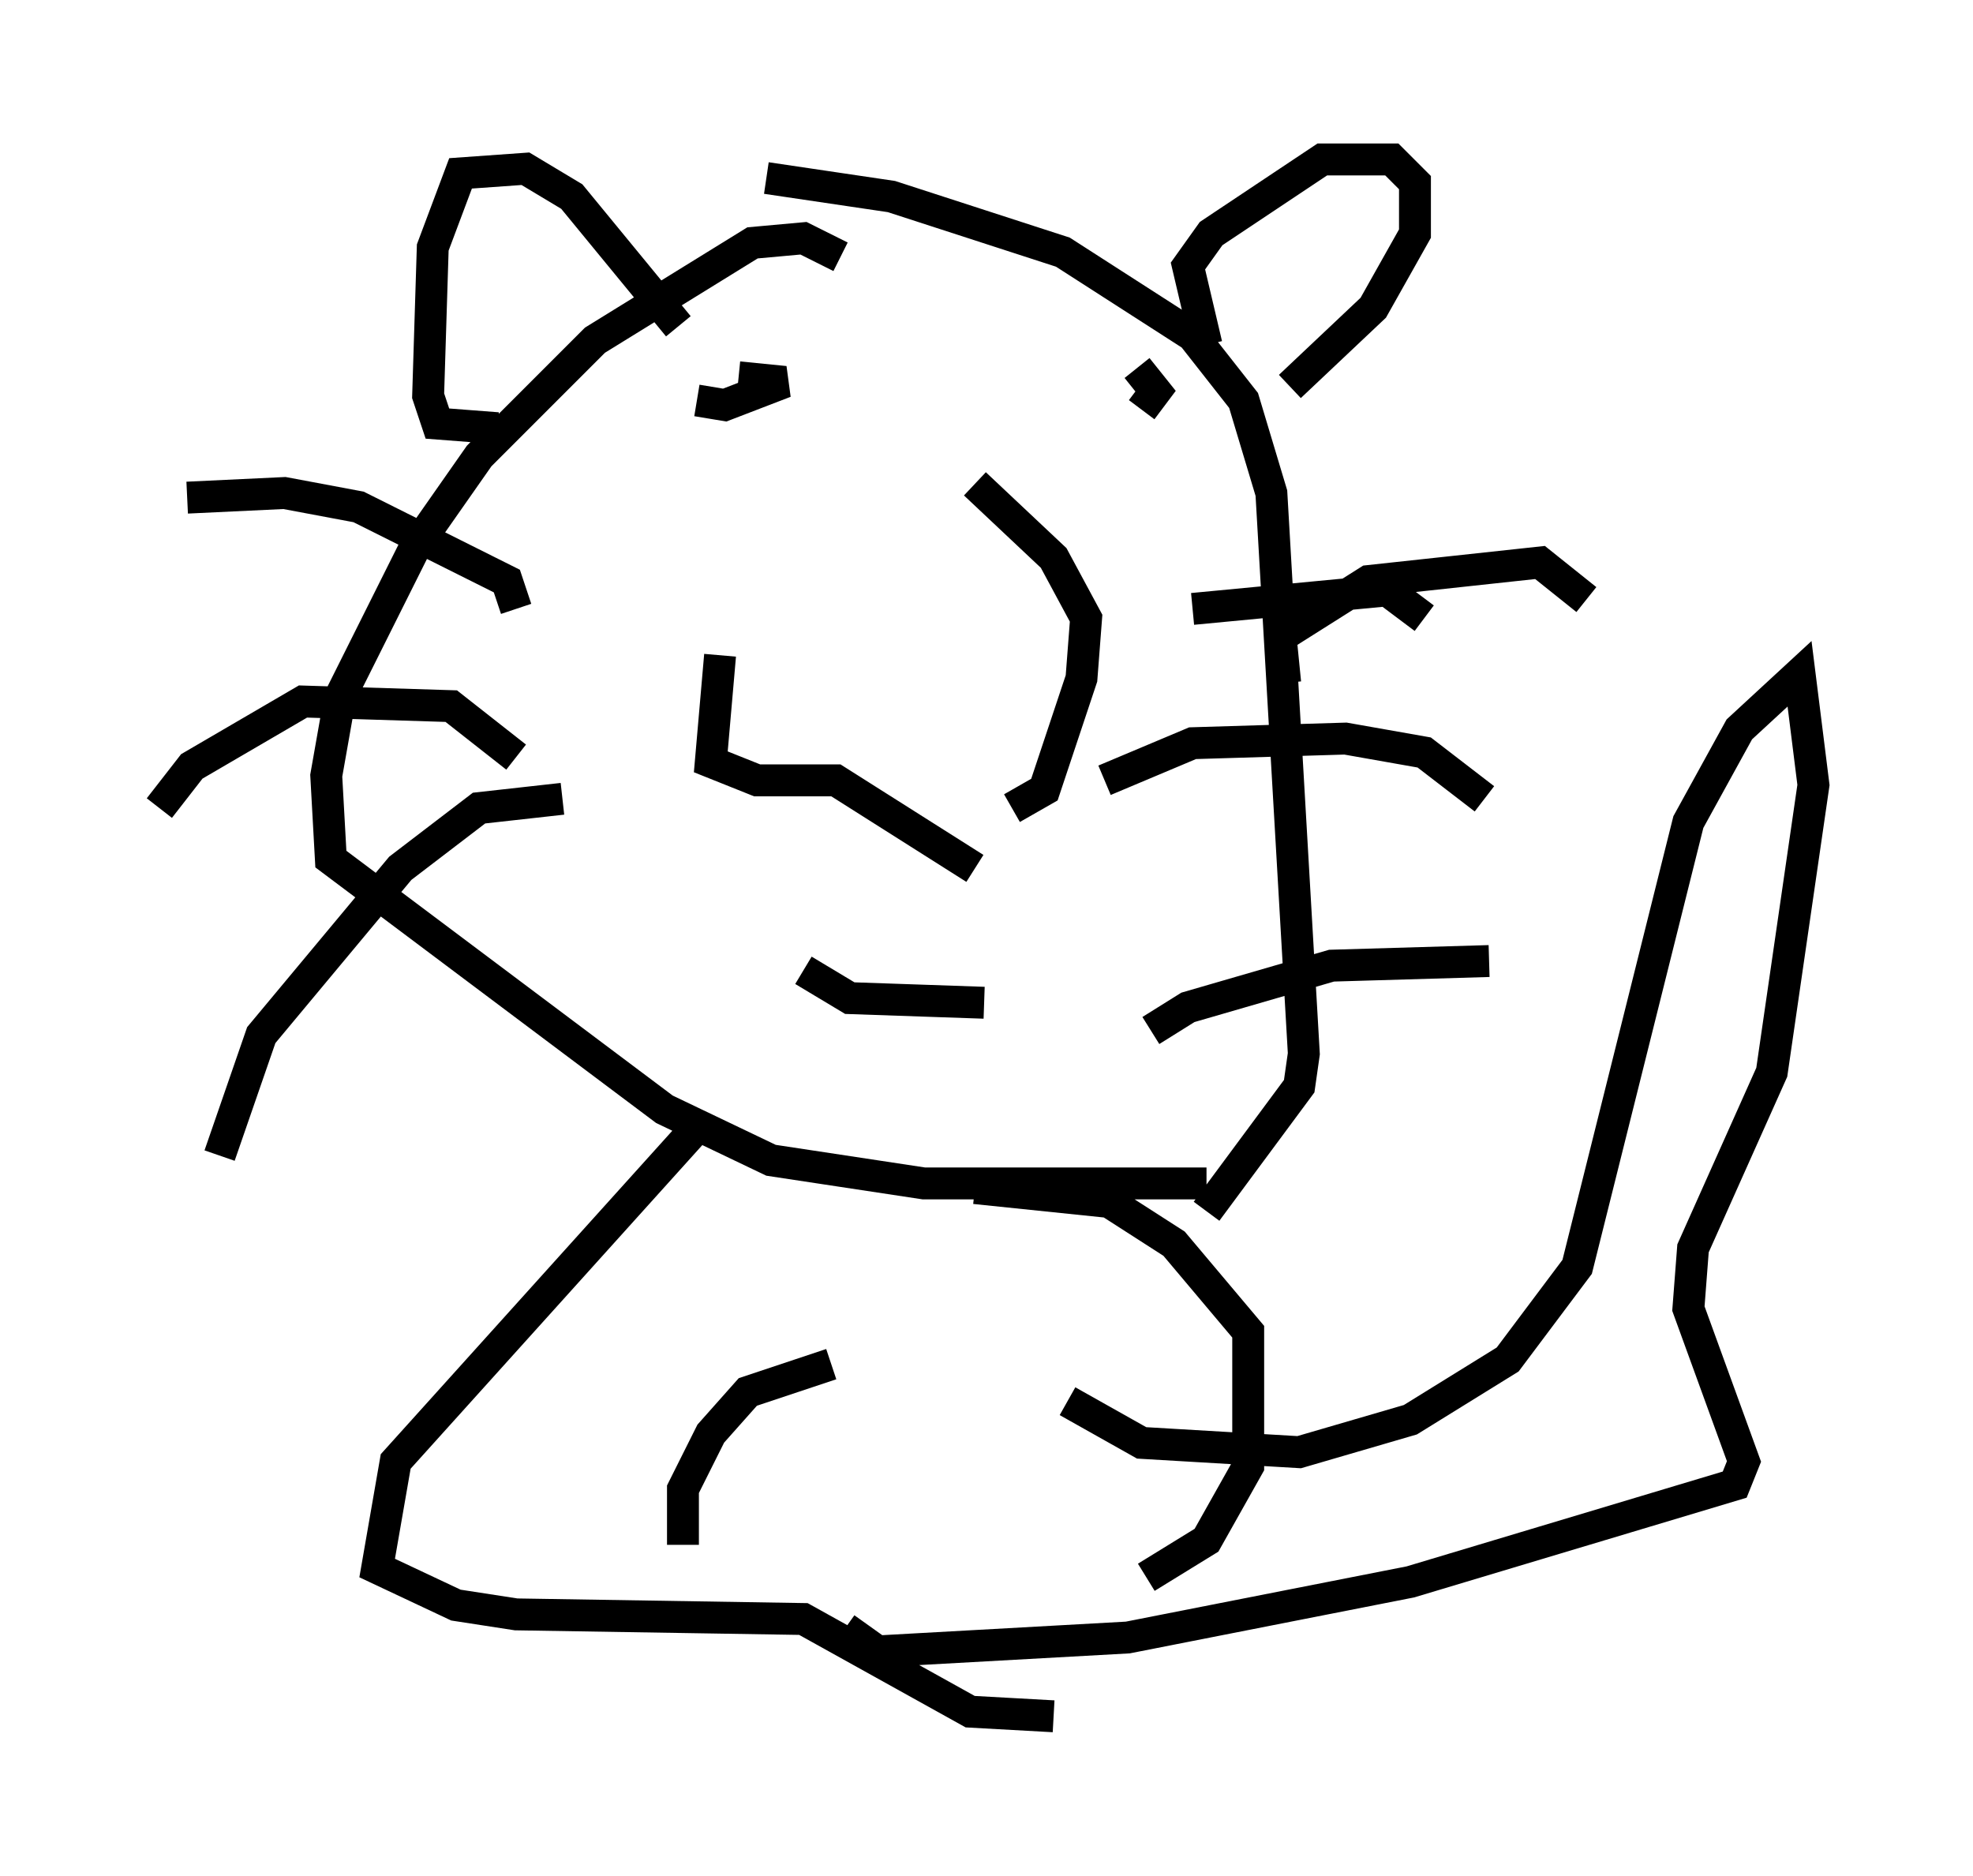 <?xml version="1.0" encoding="utf-8" ?>
<svg baseProfile="full" height="58.804" version="1.1" width="61.855" xmlns="http://www.w3.org/2000/svg" xmlns:ev="http://www.w3.org/2001/xml-events" xmlns:xlink="http://www.w3.org/1999/xlink"><defs /><rect fill="white" height="58.804" width="61.855" x="0" y="0" /><path d="M27.659, 14.732 m-5.084, 5.81 l-0.291, 3.341 1.453, 0.581 l2.469, 0.0 4.358, 2.76 m0.0, -12.056 l2.469, 2.324 1.017, 1.888 l-0.145, 1.888 -1.162, 3.486 l-1.017, 0.581 m-5.374, -17.285 l-1.162, -0.581 -1.598, 0.145 l-4.939, 3.05 -3.631, 3.631 l-2.034, 2.905 -2.324, 4.648 l-0.436, 2.469 0.145, 2.615 l10.458, 7.844 3.341, 1.598 l4.793, 0.726 8.86, 0.0 m-13.799, -31.519 l3.922, 0.581 5.374, 1.743 l4.067, 2.615 1.598, 2.034 l0.872, 2.905 1.017, 17.575 l-0.145, 1.017 -2.905, 3.922 m-15.978, -25.419 l0.872, 0.145 1.888, -0.726 l-1.453, -0.145 m12.492, -0.291 l0.581, 0.726 -0.436, 0.581 m-14.525, -2.615 l-3.341, -4.067 -1.453, -0.872 l-2.034, 0.145 -0.872, 2.324 l-0.145, 4.648 0.291, 0.872 l1.888, 0.145 m22.223, -2.615 l-0.581, -2.469 0.726, -1.017 l3.486, -2.324 2.179, 0.0 l0.726, 0.726 0.0, 1.598 l-1.307, 2.324 -2.615, 2.469 m-24.257, 6.972 l-0.291, -0.872 -4.648, -2.324 l-2.324, -0.436 -3.05, 0.145 m10.313, 8.134 l-2.034, -1.598 -4.648, -0.145 l-3.486, 2.034 -1.017, 1.307 m12.637, -0.291 l-2.615, 0.291 -2.469, 1.888 l-4.358, 5.229 -1.307, 3.777 m33.408, -14.816 l-0.145, -1.453 2.76, -1.743 l5.374, -0.581 1.453, 1.162 m-15.106, 5.665 l2.76, -1.162 4.793, -0.145 l2.469, 0.436 1.888, 1.453 m-10.458, 7.263 l1.162, -0.726 4.503, -1.307 l4.939, -0.145 m-9.296, -11.039 l6.101, -0.581 1.162, 0.872 m-22.95, 16.123 l-9.296, 10.313 -0.581, 3.341 l2.469, 1.162 1.888, 0.291 l9.006, 0.145 5.229, 2.905 l2.615, 0.145 m-2.469, -16.559 l4.212, 0.436 2.034, 1.307 l2.324, 2.76 0.0, 4.212 l-1.307, 2.324 -1.888, 1.162 m-9.877, -6.682 l-2.615, 0.872 -1.162, 1.307 l-0.872, 1.743 0.0, 1.743 m12.056, -4.503 l2.324, 1.307 4.939, 0.291 l3.486, -1.017 3.05, -1.888 l2.179, -2.905 3.486, -13.944 l1.598, -2.905 1.888, -1.743 l0.436, 3.486 -1.307, 9.006 l-2.469, 5.52 -0.145, 1.888 l1.743, 4.793 -0.291, 0.726 l-10.168, 3.05 -8.86, 1.743 l-7.844, 0.436 -1.017, -0.726 m-1.307, -20.626 l1.453, 0.872 4.212, 0.145 " fill="none" stroke="black" stroke-width="1" /></svg>